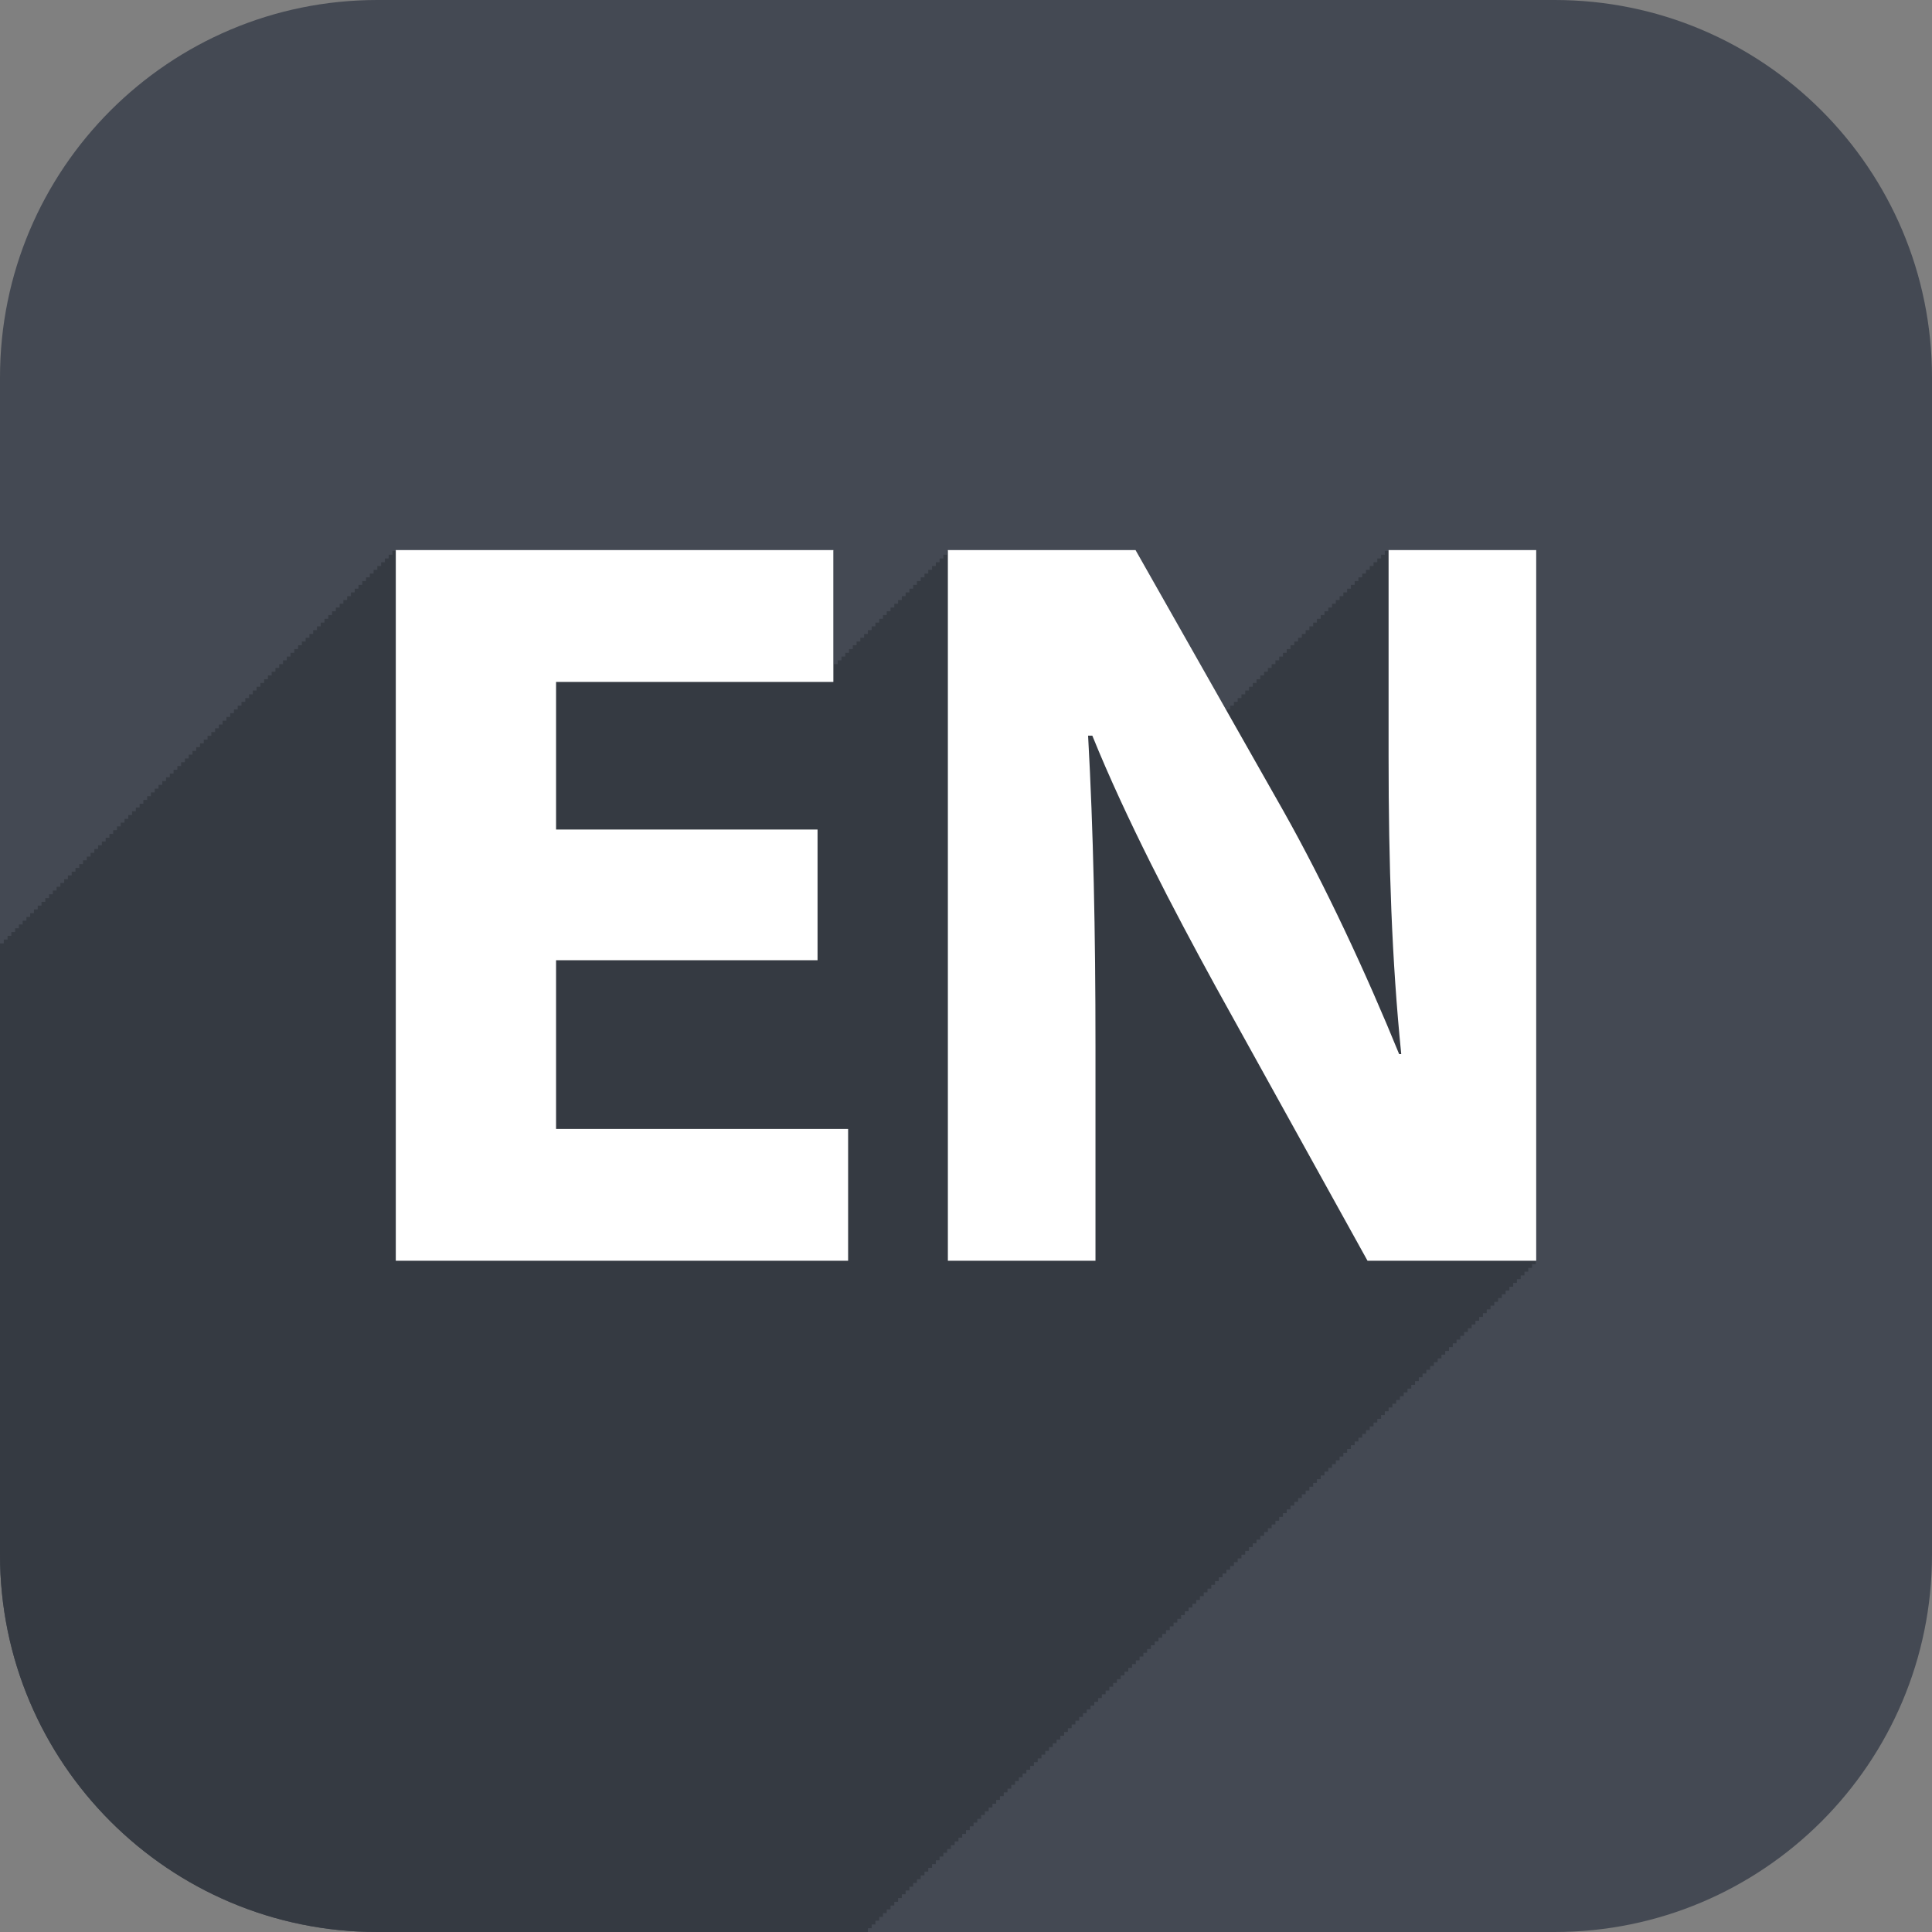 <?xml version="1.0" encoding="utf-8"?>
<!-- Generator: Adobe Illustrator 16.0.3, SVG Export Plug-In . SVG Version: 6.00 Build 0)  -->
<!DOCTYPE svg PUBLIC "-//W3C//DTD SVG 1.1//EN" "http://www.w3.org/Graphics/SVG/1.1/DTD/svg11.dtd">
<svg version="1.1" id="Layer_1" xmlns="http://www.w3.org/2000/svg" xmlns:xlink="http://www.w3.org/1999/xlink" x="0px" y="0px"
	 width="512px" height="512px" viewBox="0 0 512 512" enable-background="new 0 0 512 512" xml:space="preserve">
<rect x="0" y="0" width="512" height="512" fill="#808080" stroke="none"/>
<path fill="#444953" class="bg" d="M0,412c0,55.229,44.771,100,100,100h312c55.229,0,100-44.771,100-100V100C512,44.771,467.229,0,412,0H100
	C44.771,0,0,44.771,0,100V412z"/>
<g>
	<defs>
		<path id="SVGID_1_" d="M512,100C512,44.771,467.229,0,412,0H100C44.771,0,0,44.771,0,100v312c0,55.229,44.771,100,100,100h312
			c55.229,0,100-44.771,100-100V100z"/>
	</defs>
	<clipPath id="SVGID_2_">
		<use xlink:href="#SVGID_1_"  overflow="visible"/>
	</clipPath>
	<polygon clip-path="url(#SVGID_2_)" fill="#353A42" class="shadow" points="407,146 368,146 368,146 367,146 367,147 367,147 367,147 366,147
		366,148 366,148 366,148 365,148 365,149 365,149 365,149 364,149 364,150 364,150 364,150 363,150 363,151 363,151 363,151 
		362,151 362,152 362,152 362,152 361,152 361,153 361,153 361,153 360,153 360,154 360,154 360,154 359,154 359,155 359,155 
		359,155 358,155 358,156 358,156 358,156 357,156 357,157 357,157 357,157 356,157 356,158 356,158 356,158 355,158 355,159 
		355,159 355,159 354,159 354,160 354,160 354,160 353,160 353,161 353,161 353,161 352,161 352,162 352,162 352,162 351,162 
		351,163 351,163 351,163 350,163 350,164 350,164 350,164 349,164 349,165 349,165 349,165 348,165 348,166 348,166 348,166 
		347,166 347,167 347,167 347,167 346,167 346,168 346,168 346,168 345,168 345,169 345,169 345,169 344,169 344,170 344,170 
		344,170 343,170 343,171 343,171 343,171 342,171 342,172 342,172 342,172 341,172 341,173 341,173 341,173 340,173 340,174 
		340,174 340,174 339,174 339,175 339,175 339,175 338,175 338,176 338,176 338,176 337,176 337,177 337,177 337,177 336,177 
		336,178 336,178 336,178 335,178 335,179 335,179 335,179 334,179 334,180 334,180 334,180 333,180 333,181 333,181 333,181 
		332,181 332,182 332,182 332,182 331,182 331,183 331,183 331,183 330,183 330,184 330,184 330,184 329,184 329,185 329,185 
		329,185 328,185 328,186 328,186 328,186 327,186 327,187 327,187 327,187 326,187 326,188 326,188 326,188 325,188 325,189 
		325.303,189 300.93,146 251,146 251,146 251,146 251,147 250,147 250,147 250,147 250,148 249,148 249,148 249,148 249,149 
		248,149 248,149 248,149 248,150 247,150 247,150 247,150 247,151 246,151 246,151 246,151 246,152 245,152 245,152 245,152 
		245,153 244,153 244,153 244,153 244,154 243,154 243,154 243,154 243,155 242,155 242,155 242,155 242,156 241,156 241,156 
		241,156 241,157 240,157 240,157 240,157 240,158 239,158 239,158 239,158 239,159 238,159 238,159 238,159 238,160 237,160 
		237,160 237,160 237,161 236,161 236,161 236,161 236,162 235,162 235,162 235,162 235,163 234,163 234,163 234,163 234,164 
		233,164 233,164 233,164 233,165 232,165 232,165 232,165 232,166 231,166 231,166 231,166 231,167 230,167 230,167 230,167 
		230,168 229,168 229,168 229,168 229,169 228,169 228,169 228,169 228,170 227,170 227,170 227,170 227,171 226,171 226,171 
		226,171 226,172 225,172 225,172 225,172 225,173 224,173 224,173 224,173 224,174 223,174 223,174 223,174 223,175 222,175 
		222,175 222,175 222,176 221,176 221,176 221,176 221,146 105,146 105,146 104,146 104,147 104,147 104,147 103,147 103,148 
		103,148 103,148 102,148 102,149 102,149 102,149 101,149 101,150 101,150 101,150 100,150 100,151 100,151 100,151 99,151 99,152 
		99,152 99,152 98,152 98,153 98,153 98,153 97,153 97,154 97,154 97,154 96,154 96,155 96,155 96,155 95,155 95,156 95,156 95,156 
		94,156 94,157 94,157 94,157 93,157 93,158 93,158 93,158 92,158 92,159 92,159 92,159 91,159 91,160 91,160 91,160 90,160 90,161 
		90,161 90,161 89,161 89,162 89,162 89,162 88,162 88,163 88,163 88,163 87,163 87,164 87,164 87,164 86,164 86,165 86,165 86,165 
		85,165 85,166 85,166 85,166 84,166 84,167 84,167 84,167 83,167 83,168 83,168 83,168 82,168 82,169 82,169 82,169 81,169 81,170 
		81,170 81,170 80,170 80,171 80,171 80,171 79,171 79,172 79,172 79,172 78,172 78,173 78,173 78,173 77,173 77,174 77,174 77,174 
		76,174 76,175 76,175 76,175 75,175 75,176 75,176 75,176 74,176 74,177 74,177 74,177 73,177 73,178 73,178 73,178 72,178 72,179 
		72,179 72,179 71,179 71,180 71,180 71,180 70,180 70,181 70,181 70,181 69,181 69,182 69,182 69,182 68,182 68,183 68,183 68,183 
		67,183 67,184 67,184 67,184 66,184 66,185 66,185 66,185 65,185 65,186 65,186 65,186 64,186 64,187 64,187 64,187 63,187 63,188 
		63,188 63,188 62,188 62,189 62,189 62,189 61,189 61,190 61,190 61,190 60,190 60,191 60,191 60,191 59,191 59,192 59,192 59,192 
		58,192 58,193 58,193 58,193 57,193 57,194 57,194 57,194 56,194 56,195 56,195 56,195 55,195 55,196 55,196 55,196 54,196 54,197 
		54,197 54,197 53,197 53,198 53,198 53,198 52,198 52,199 52,199 52,199 51,199 51,200 51,200 51,200 50,200 50,201 50,201 50,201 
		49,201 49,202 49,202 49,202 48,202 48,203 48,203 48,203 47,203 47,204 47,204 47,204 46,204 46,205 46,205 46,205 45,205 45,206 
		45,206 45,206 44,206 44,207 44,207 44,207 43,207 43,208 43,208 43,208 42,208 42,209 42,209 42,209 41,209 41,210 41,210 41,210 
		40,210 40,211 40,211 40,211 39,211 39,212 39,212 39,212 38,212 38,213 38,213 38,213 37,213 37,214 37,214 37,214 36,214 36,215 
		36,215 36,215 35,215 35,216 35,216 35,216 34,216 34,217 34,217 34,217 33,217 33,218 33,218 33,218 32,218 32,219 32,219 32,219 
		31,219 31,220 31,220 31,220 30,220 30,221 30,221 30,221 29,221 29,222 29,222 29,222 28,222 28,223 28,223 28,223 27,223 27,224 
		27,224 27,224 26,224 26,225 26,225 26,225 25,225 25,226 25,226 25,226 24,226 24,227 24,227 24,227 23,227 23,228 23,228 23,228 
		22,228 22,229 22,229 22,229 21,229 21,230 21,230 21,230 20,230 20,231 20,231 20,231 19,231 19,232 19,232 19,232 18,232 18,233 
		18,233 18,233 17,233 17,234 17,234 17,234 16,234 16,235 16,235 16,235 15,235 15,236 15,236 15,236 14,236 14,237 14,237 14,237 
		13,237 13,238 13,238 13,238 12,238 12,239 12,239 12,239 11,239 11,240 11,240 11,240 10,240 10,241 10,241 10,241 9,241 9,242 
		9,242 9,242 8,242 8,243 8,243 8,243 7,243 7,244 7,244 7,244 6,244 6,245 6,245 6,245 5,245 5,246 5,246 5,246 4,246 4,247 4,247 
		4,247 3,247 3,248 3,248 3,248 2,248 2,249 2,249 2,249 1,249 1,250 1,250 1,250 0,250 0,251 0,251 0,251 -1,251 -1,252 -1,252 
		-1,252 -2,252 -2,253 -2,253 -2,253 -3,253 -3,254 -3,254 -3,254 -4,254 -4,255 -4,255 -4,255 -5,255 -5,256 -5,256 -5,256 -6,256 
		-6,257 -6,257 -6,257 -7,257 -7,258 -7,258 -7,258 -8,258 -8,259 -8,259 -8,259 -9,259 -9,260 -9,260 -9,260 -10,260 -10,261 
		-10,261 -10,261 -11,261 -11,262 -11,262 -11,262 -12,262 -12,263 -12,263 -12,263 -13,263 -13,264 -13,264 -13,264 -14,264 
		-14,265 -14,265 -14,265 -15,265 -15,266 -15,266 -15,266 -16,266 -16,267 -16,267 -16,267 -17,267 -17,268 -17,268 -17,268 
		-18,268 -18,269 -18,269 -18,269 -19,269 -19,270 -19,270 -19,270 -20,270 -20,271 -20,271 -20,271 -21,271 -21,272 -21,272 
		-21,272 -22,272 -22,273 -22,273 -22,273 -23,273 -23,274 -23,274 -23,274 -24,274 -24,275 -24,275 -24,275 -25,275 -25,276 
		-25,276 -25,276 -26,276 -26,277 -26,277 -26,277 -27,277 -27,278 -27,278 -27,278 -28,278 -28,279 -28,279 -28,279 -29,279 
		-29,280 -29,280 -29,280 -30,280 -30,281 -30,281 -30,281 -31,281 -31,282 -31,282 -31,282 -32,282 -32,283 -32,283 -32,283 
		-33,283 -33,284 -33,284 -33,284 -34,284 -34,285 -34,285 -34,285 -35,285 -35,286 -35,286 -35,286 -36,286 -36,287 -36,287 
		-36,287 -37,287 -37,288 -37,288 -37,288 -38,288 -38,289 -38,289 -38,289 -39,289 -39,290 -39,290 -39,290 -40,290 -40,291 
		-40,291 -40,291 -41,291 -41,292 -41,292 -41,292 -42,292 -42,293 -42,293 -42,293 -43,293 -43,294 -43,294 -43,294 -44,294 
		-44,295 -44,295 -44,295 -45,295 -45,296 -45,296 -45,296 -46,296 -46,297 -46,297 -46,297 -47,297 -47,298 -47,298 -47,298 
		-48,298 -48,299 -48,299 -48,299 -49,299 -49,300 -49,300 -49,300 -50,300 -50,301 -50,301 -50,301 -51,301 -51,302 -51,302 
		-51,302 -52,302 -52,303 -52,303 -52,303 -53,303 -53,304 -53,304 -53,304 -54,304 -54,305 -54,305 -54,305 -55,305 -55,306 
		-55,306 -55,306 -56,306 -56,307 -56,307 -56,307 -57,307 -57,308 -57,308 -57,308 -58,308 -58,309 -58,309 -58,309 -59,309 
		-59,310 -59,310 -59,310 -60,310 -60,311 -60,311 -60,311 -61,311 -61,312 -61,312 -61,312 -62,312 -62,313 -62,313 -62,313 
		-63,313 -63,314 -63,314 -63,314 -64,314 -64,315 -64,315 -64,315 -65,315 -65,316 -65,316 -65,316 -66,316 -66,317 -66,317 
		-66,317 -67,317 -67,318 -67,318 -67,318 -68,318 -68,319 -68,319 -68,319 -69,319 -69,320 -69,320 -69,320 -70,320 -70,321 
		-70,321 -70,321 -71,321 -71,322 -71,322 -71,322 -72,322 -72,323 -72,323 -72,323 -73,323 -73,324 -73,324 -73,324 -74,324 
		-74,325 -74,325 -74,325 -75,325 -75,326 -75,326 -75,326 -76,326 -76,327 -76,327 -76,327 -77,327 -77,328 -77,328 -77,328 
		-78,328 -78,329 -78,329 -78,329 -79,329 -79,330 -79,330 -79,330 -80,330 -80,331 -80,331 -80,331 -81,331 -81,332 -81,332 
		-81,332 -82,332 -82,333 -82,333 -82,333 -83,333 -83,334 -83,334 -83,334 -84,334 -84,335 -84,335 -84,335 -85,335 -85,336 
		-85,336 -85,336 -86,336 -86,337 -86,337 -86,337 -87,337 -87,338 -87,338 -87,338 -88,338 -88,339 -88,339 -88,339 -89,339 
		-89,340 -89,340 -89,340 -90,340 -90,341 -90,341 -90,341 -91,341 -91,342 -91,342 -91,342 -92,342 -92,343 -92,343 -92,343 
		-93,343 -93,344 -93,344 -93,344 -94,344 -94,345 -94,345 -94,345 -95,345 -95,346 -95,346 -95,346 -96,346 -96,347 -96,347 
		-96,347 -97,347 -97,348 -97,348 -97,348 -98,348 -98,349 -98,349 -98,349 -99,349 -99,350 -99,350 -99,350 -100,350 -100,351 
		-100,351 -100,351 -101,351 -101,352 -101,352 -101,352 -102,352 -102,353 -102,353 -102,353 -103,353 -103,354 -103,354 -103,354 
		-104,354 -104,355 -104,355 -104,355 -105,355 -105,356 -105,356 -105,356 -106,356 -106,357 -106,357 -106,357 -107,357 -107,358 
		-107,358 -107,358 -108,358 -108,359 -108,359 -108,359 -109,359 -109,360 -109,360 -109,360 -110,360 -110,361 -110,361 -110,361 
		-111,361 -111,362 -111,362 -111,362 -112,362 -112,363 -112,363 -112,363 -113,363 -113,364 -113,364 -113,364 -114,364 -114,365 
		-114,365 -114,365 -115,365 -115,366 -115,366 -115,366 -116,366 -116,367 -116,367 -116,367 -117,367 -117,368 -117,368 -117,368 
		-118,368 -118,369 -118,369 -118,369 -119,369 -119,370 -119,370 -119,370 -120,370 -120,371 -120,371 -120,371 -121,371 -121,372 
		-121,372 -121,372 -122,372 -122,373 -122,373 -122,373 -123,373 -123,374 -123,374 -123,374 -124,374 -124,375 -124,375 -124,375 
		-125,375 -125,376 -125,376 -125,376 -126,376 -126,377 -126,377 -126,377 -127,377 -127,378 -127,378 -127,378 -128,378 -128,379 
		-128,379 -128,379 -129,379 -129,380 -129,380 -129,380 -130,380 -130,381 -130,381 -130,569 -10,569 -10,569 -10,569 -10,568 
		-9,568 -9,568 -9,568 -9,567 -8,567 -8,567 -8,567 -8,566 -7,566 -7,566 -7,566 -7,565 -6,565 -6,565 -6,565 -6,564 -5,564 -5,564 
		-5,564 -5,563 -4,563 -4,563 -4,563 -4,562 -3,562 -3,562 -3,562 -3,561 -2,561 -2,561 -2,561 -2,560 -1,560 -1,560 -1,560 -1,559 
		0,559 0,559 0,559 0,558 1,558 1,558 1,558 1,557 2,557 2,557 2,557 2,556 3,556 3,556 3,556 3,555 4,555 4,555 4,555 4,554 5,554 
		5,554 5,554 5,553 6,553 6,553 6,553 6,552 7,552 7,552 7,552 7,551 8,551 8,551 8,551 8,550 9,550 9,550 9,550 9,549 10,549 
		10,549 10,549 10,548 11,548 11,548 11,548 11,547 12,547 12,547 12,547 12,546 13,546 13,546 13,546 13,545 14,545 14,545 14,545 
		14,544 15,544 15,544 15,544 15,543 16,543 16,543 16,543 16,569 55,569 55,569 56,569 56,568 56,568 56,568 57,568 57,567 57,567 
		57,567 58,567 58,566 58,566 58,566 59,566 59,565 59,565 59,565 60,565 60,564 60,564 60,564 61,564 61,563 61,563 61,563 62,563 
		62,562 62,562 62,562 63,562 63,561 63,561 63,561 64,561 64,560 64,560 64,560 65,560 65,559 65,559 65,559 66,559 66,558 66,558 
		66,558 67,558 67,557 67,557 67,557 68,557 68,556 68,556 68,556 69,556 69,555 69,555 69,555 70,555 70,554 70,554 70,554 71,554 
		71,553 71,553 71,553 72,553 72,552 72,552 72,552 73,552 73,551 73,551 73,551 74,551 74,550 74,550 74,550 75,550 75,549 75,549 
		75,549 76,549 76,548 76,548 76,548 77,548 77,547 77,547 77,547 78,547 78,546 78,546 78,546 79,546 79,545 79,545 79,545 80,545 
		80,544 80,544 80,544 81,544 81,543 81,543 81,543 82,543 82,542 82,542 82,542 83,542 83,541 83,541 83,541 84,541 84,540 84,540 
		84,540 85,540 85,539 85,539 85,539 86,539 86,538 86,538 86,538 87,538 87,537 87,537 87,537 88,537 88,536 88,536 88,536 89,536 
		89,535 89,535 89,535 90,535 90,534 90,534 90,534 91,534 91,533 91,533 91,533 92,533 92,532 92,532 92,532 93,532 93,531 93,531 
		93,531 94,531 94,530 94,530 94,530 95,530 95,529 95,529 95,529 96,529 96,528 96,528 96,528 97,528 97,527 97,527 97,527 98,527 
		98,526 98,526 98,526 99,526 99,525 99,525 99,525 100,525 100,524 100,524 100,524 101,524 101,523 101,523 101,523 101.649,523 
		127.403,569 172,569 172,569 173,569 173,568 173,568 173,568 174,568 174,567 174,567 174,567 175,567 175,566 175,566 175,566 
		176,566 176,565 176,565 176,565 177,565 177,564 177,564 177,564 178,564 178,563 178,563 178,563 179,563 179,562 179,562 
		179,562 180,562 180,561 180,561 180,561 181,561 181,560 181,560 181,560 182,560 182,559 182,559 182,559 183,559 183,558 
		183,558 183,558 184,558 184,557 184,557 184,557 185,557 185,556 185,556 185,556 186,556 186,555 186,555 186,555 187,555 
		187,554 187,554 187,554 188,554 188,553 188,553 188,553 189,553 189,552 189,552 189,552 190,552 190,551 190,551 190,551 
		191,551 191,550 191,550 191,550 192,550 192,549 192,549 192,549 193,549 193,548 193,548 193,548 194,548 194,547 194,547 
		194,547 195,547 195,546 195,546 195,546 196,546 196,545 196,545 196,545 197,545 197,544 197,544 197,544 198,544 198,543 
		198,543 198,543 199,543 199,542 199,542 199,542 200,542 200,541 200,541 200,541 201,541 201,540 201,540 201,540 202,540 
		202,539 202,539 202,539 203,539 203,538 203,538 203,538 204,538 204,537 204,537 204,537 205,537 205,536 205,536 205,536 
		206,536 206,535 206,535 206,535 207,535 207,534 207,534 207,534 208,534 208,533 208,533 208,533 209,533 209,532 209,532 
		209,532 210,532 210,531 210,531 210,531 211,531 211,530 211,530 211,530 212,530 212,529 212,529 212,529 213,529 213,528 
		213,528 213,528 214,528 214,527 214,527 214,527 215,527 215,526 215,526 215,526 216,526 216,525 216,525 216,525 217,525 
		217,524 217,524 217,524 218,524 218,523 218,523 218,523 219,523 219,522 219,522 219,522 220,522 220,521 220,521 220,521 
		221,521 221,520 221,520 221,520 222,520 222,519 222,519 222,519 223,519 223,518 223,518 223,518 224,518 224,517 224,517 
		224,517 225,517 225,516 225,516 225,516 226,516 226,515 226,515 226,515 227,515 227,514 227,514 227,514 228,514 228,513 
		228,513 228,513 229,513 229,512 229,512 229,512 230,512 230,511 230,511 230,511 231,511 231,510 231,510 231,510 232,510 
		232,509 232,509 232,509 233,509 233,508 233,508 233,508 234,508 234,507 234,507 234,507 235,507 235,506 235,506 235,506 
		236,506 236,505 236,505 236,505 237,505 237,504 237,504 237,504 238,504 238,503 238,503 238,503 239,503 239,502 239,502 
		239,502 240,502 240,501 240,501 240,501 241,501 241,500 241,500 241,500 242,500 242,499 242,499 242,499 243,499 243,498 
		243,498 243,498 244,498 244,497 244,497 244,497 245,497 245,496 245,496 245,496 246,496 246,495 246,495 246,495 247,495 
		247,494 247,494 247,494 248,494 248,493 248,493 248,493 249,493 249,492 249,492 249,492 250,492 250,491 250,491 250,491 
		251,491 251,490 251,490 251,490 252,490 252,489 252,489 252,489 253,489 253,488 253,488 253,488 254,488 254,487 254,487 
		254,487 255,487 255,486 255,486 255,486 256,486 256,485 256,485 256,485 257,485 257,484 257,484 257,484 258,484 258,483 
		258,483 258,483 259,483 259,482 259,482 259,482 260,482 260,481 260,481 260,481 261,481 261,480 261,480 261,480 262,480 
		262,479 262,479 262,479 263,479 263,478 263,478 263,478 264,478 264,477 264,477 264,477 265,477 265,476 265,476 265,476 
		266,476 266,475 266,475 266,475 267,475 267,474 267,474 267,474 268,474 268,473 268,473 268,473 269,473 269,472 269,472 
		269,472 270,472 270,471 270,471 270,471 271,471 271,470 271,470 271,470 272,470 272,469 272,469 272,469 273,469 273,468 
		273,468 273,468 274,468 274,467 274,467 274,467 275,467 275,466 275,466 275,466 276,466 276,465 276,465 276,465 277,465 
		277,464 277,464 277,464 278,464 278,463 278,463 278,463 279,463 279,462 279,462 279,462 280,462 280,461 280,461 280,461 
		281,461 281,460 281,460 281,460 282,460 282,459 282,459 282,459 283,459 283,458 283,458 283,458 284,458 284,457 284,457 
		284,457 285,457 285,456 285,456 285,456 286,456 286,455 286,455 286,455 287,455 287,454 287,454 287,454 288,454 288,453 
		288,453 288,453 289,453 289,452 289,452 289,452 290,452 290,451 290,451 290,451 291,451 291,450 291,450 291,450 292,450 
		292,449 292,449 292,449 293,449 293,448 293,448 293,448 294,448 294,447 294,447 294,447 295,447 295,446 295,446 295,446 
		296,446 296,445 296,445 296,445 297,445 297,444 297,444 297,444 298,444 298,443 298,443 298,443 299,443 299,442 299,442 
		299,442 300,442 300,441 300,441 300,441 301,441 301,440 301,440 301,440 302,440 302,439 302,439 302,439 303,439 303,438 
		303,438 303,438 304,438 304,437 304,437 304,437 305,437 305,436 305,436 305,436 306,436 306,435 306,435 306,435 307,435 
		307,434 307,434 307,434 308,434 308,433 308,433 308,433 309,433 309,432 309,432 309,432 310,432 310,431 310,431 310,431 
		311,431 311,430 311,430 311,430 312,430 312,429 312,429 312,429 313,429 313,428 313,428 313,428 314,428 314,427 314,427 
		314,427 315,427 315,426 315,426 315,426 316,426 316,425 316,425 316,425 317,425 317,424 317,424 317,424 318,424 318,423 
		318,423 318,423 319,423 319,422 319,422 319,422 320,422 320,421 320,421 320,421 321,421 321,420 321,420 321,420 322,420 
		322,419 322,419 322,419 323,419 323,418 323,418 323,418 324,418 324,417 324,417 324,417 325,417 325,416 325,416 325,416 
		326,416 326,415 326,415 326,415 327,415 327,414 327,414 327,414 328,414 328,413 328,413 328,413 329,413 329,412 329,412 
		329,412 330,412 330,411 330,411 330,411 331,411 331,410 331,410 331,410 332,410 332,409 332,409 332,409 333,409 333,408 
		333,408 333,408 334,408 334,407 334,407 334,407 335,407 335,406 335,406 335,406 336,406 336,405 336,405 336,405 337,405 
		337,404 337,404 337,404 338,404 338,403 338,403 338,403 339,403 339,402 339,402 339,402 340,402 340,401 340,401 340,401 
		341,401 341,400 341,400 341,400 342,400 342,399 342,399 342,399 343,399 343,398 343,398 343,398 344,398 344,397 344,397 
		344,397 345,397 345,396 345,396 345,396 346,396 346,395 346,395 346,395 347,395 347,394 347,394 347,394 348,394 348,393 
		348,393 348,393 349,393 349,392 349,392 349,392 350,392 350,391 350,391 350,391 351,391 351,390 351,390 351,390 352,390 
		352,389 352,389 352,389 353,389 353,388 353,388 353,388 354,388 354,387 354,387 354,387 355,387 355,386 355,386 355,386 
		356,386 356,385 356,385 356,385 357,385 357,384 357,384 357,384 358,384 358,383 358,383 358,383 359,383 359,382 359,382 
		359,382 360,382 360,381 360,381 360,381 361,381 361,380 361,380 361,380 362,380 362,379 362,379 362,379 363,379 363,378 
		363,378 363,378 364,378 364,377 364,377 364,377 365,377 365,376 365,376 365,376 366,376 366,375 366,375 366,375 367,375 
		367,374 367,374 367,374 368,374 368,373 368,373 368,373 369,373 369,372 369,372 369,372 370,372 370,371 370,371 370,371 
		371,371 371,370 371,370 371,370 372,370 372,369 372,369 372,369 373,369 373,368 373,368 373,368 374,368 374,367 374,367 
		374,367 375,367 375,366 375,366 375,366 376,366 376,365 376,365 376,365 377,365 377,364 377,364 377,364 378,364 378,363 
		378,363 378,363 379,363 379,362 379,362 379,362 380,362 380,361 380,361 380,361 381,361 381,360 381,360 381,360 382,360 
		382,359 382,359 382,359 383,359 383,358 383,358 383,358 384,358 384,357 384,357 384,357 385,357 385,356 385,356 385,356 
		386,356 386,355 386,355 386,355 387,355 387,354 387,354 387,354 388,354 388,353 388,353 388,353 389,353 389,352 389,352 
		389,352 390,352 390,351 390,351 390,351 391,351 391,350 391,350 391,350 392,350 392,349 392,349 392,349 393,349 393,348 
		393,348 393,348 394,348 394,347 394,347 394,347 395,347 395,346 395,346 395,346 396,346 396,345 396,345 396,345 397,345 
		397,344 397,344 397,344 398,344 398,343 398,343 398,343 399,343 399,342 399,342 399,342 400,342 400,341 400,341 400,341 
		401,341 401,340 401,340 401,340 402,340 402,339 402,339 402,339 403,339 403,338 403,338 403,338 404,338 404,337 404,337 
		404,337 405,337 405,336 405,336 405,336 406,336 406,335 406,335 406,335 407,335 407,334 407,334 	"/>
</g>
<g>
	<path fill="#FFFFFF" d="M216.658,254.475h-69.296v44.706h77.398v34.928h-119.87V145.781H220.85v34.928h-73.487v39.117h69.296
		V254.475z"/>
	<path fill="#FFFFFF" d="M251.195,334.108V145.781h49.734l39.119,69.016c11.177,19.839,22.074,43.31,30.736,64.545h0.559
		c-2.514-24.867-3.354-50.295-3.354-78.795v-54.766h39.119v188.327h-44.706l-40.237-72.649
		c-11.177-20.396-23.75-44.427-32.691-66.501h-1.118c1.397,25.147,1.957,51.692,1.957,82.429v56.722H251.195z"/>
</g>
</svg>
